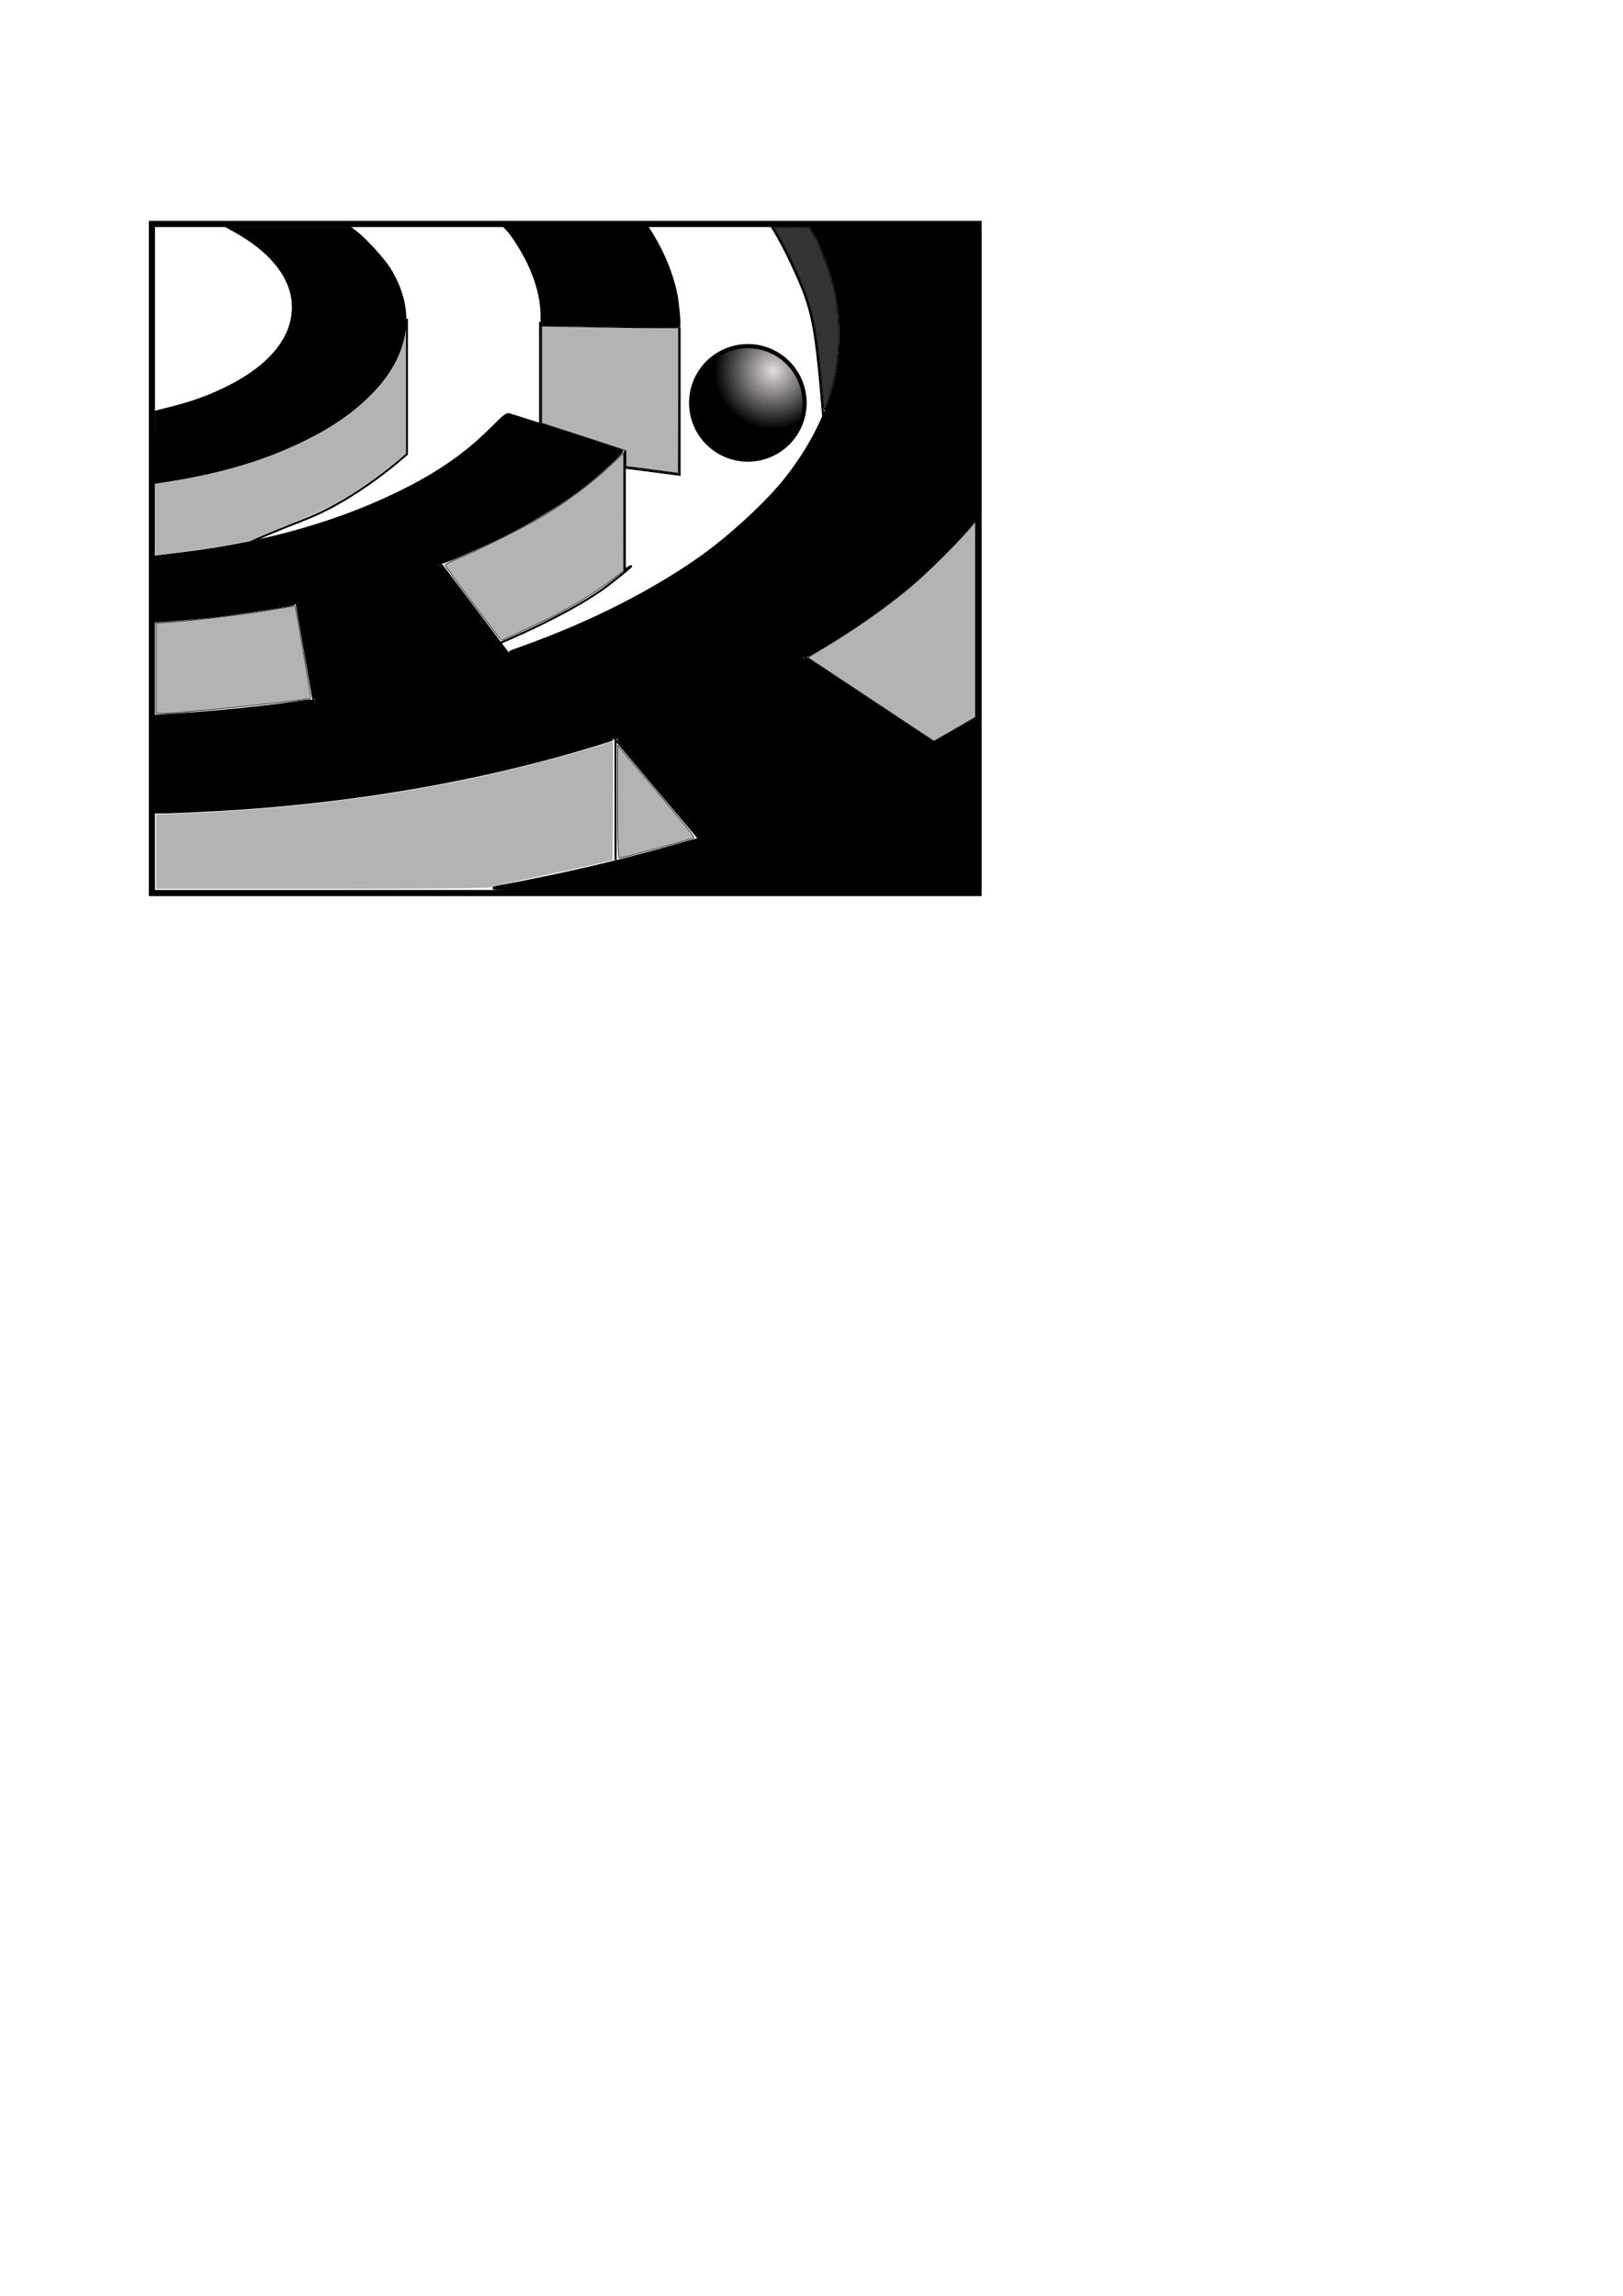 <?xml version="1.0" encoding="UTF-8" standalone="no"?>
<!-- Created with Inkscape (http://www.inkscape.org/) -->

<svg
   xmlns:dc="http://purl.org/dc/elements/1.1/"
   xmlns:cc="http://creativecommons.org/ns#"
   xmlns:rdf="http://www.w3.org/1999/02/22-rdf-syntax-ns#"
   xmlns:svg="http://www.w3.org/2000/svg"
   xmlns="http://www.w3.org/2000/svg"
   xmlns:xlink="http://www.w3.org/1999/xlink"
   xmlns:sodipodi="http://sodipodi.sourceforge.net/DTD/sodipodi-0.dtd"
   xmlns:inkscape="http://www.inkscape.org/namespaces/inkscape"
   width="210mm"
   height="297mm"
   id="svg2"
   version="1.1"
   inkscape:version="0.47 r22583"
   sodipodi:docname="RoundLabyrinth.svg"
   inkscape:export-filename="/home/alberto/src/proyecto_moneda/images/sources/svg/RoundLabyrinth.png"
   inkscape:export-xdpi="90"
   inkscape:export-ydpi="90">
  <defs
     id="defs4">
    <linearGradient
       id="linearGradient3797">
      <stop
         id="stop3799"
         offset="0"
         style="stop-color:#404040;stop-opacity:1;" />
      <stop
         id="stop3801"
         offset="1"
         style="stop-color:#000000;stop-opacity:1;" />
    </linearGradient>
    <linearGradient
       id="linearGradient3781">
      <stop
         style="stop-color:#222222;stop-opacity:1;"
         offset="0"
         id="stop3783" />
      <stop
         style="stop-color:#565656;stop-opacity:1;"
         offset="1"
         id="stop3785" />
    </linearGradient>
    <linearGradient
       id="linearGradient3773">
      <stop
         style="stop-color:#e4dede;stop-opacity:1;"
         offset="0"
         id="stop3775" />
      <stop
         style="stop-color:#000000;stop-opacity:1;"
         offset="1"
         id="stop3777" />
    </linearGradient>
    <inkscape:perspective
       sodipodi:type="inkscape:persp3d"
       inkscape:vp_x="0 : 526.18109 : 1"
       inkscape:vp_y="0 : 1000 : 0"
       inkscape:vp_z="744.09448 : 526.18109 : 1"
       inkscape:persp3d-origin="372.04724 : 350.78739 : 1"
       id="perspective10" />
    <inkscape:perspective
       id="perspective3600"
       inkscape:persp3d-origin="0.5 : 0.33333333 : 1"
       inkscape:vp_z="1 : 0.5 : 1"
       inkscape:vp_y="0 : 1000 : 0"
       inkscape:vp_x="0 : 0.5 : 1"
       sodipodi:type="inkscape:persp3d" />
    <inkscape:perspective
       id="perspective3622"
       inkscape:persp3d-origin="0.5 : 0.33333333 : 1"
       inkscape:vp_z="1 : 0.5 : 1"
       inkscape:vp_y="0 : 1000 : 0"
       inkscape:vp_x="0 : 0.5 : 1"
       sodipodi:type="inkscape:persp3d" />
    <inkscape:perspective
       id="perspective3644"
       inkscape:persp3d-origin="0.5 : 0.33333333 : 1"
       inkscape:vp_z="1 : 0.5 : 1"
       inkscape:vp_y="0 : 1000 : 0"
       inkscape:vp_x="0 : 0.5 : 1"
       sodipodi:type="inkscape:persp3d" />
    <inkscape:perspective
       id="perspective3666"
       inkscape:persp3d-origin="0.5 : 0.33333333 : 1"
       inkscape:vp_z="1 : 0.5 : 1"
       inkscape:vp_y="0 : 1000 : 0"
       inkscape:vp_x="0 : 0.5 : 1"
       sodipodi:type="inkscape:persp3d" />
    <inkscape:perspective
       id="perspective3688"
       inkscape:persp3d-origin="0.5 : 0.33333333 : 1"
       inkscape:vp_z="1 : 0.5 : 1"
       inkscape:vp_y="0 : 1000 : 0"
       inkscape:vp_x="0 : 0.5 : 1"
       sodipodi:type="inkscape:persp3d" />
    <inkscape:perspective
       id="perspective3710"
       inkscape:persp3d-origin="0.5 : 0.33333333 : 1"
       inkscape:vp_z="1 : 0.5 : 1"
       inkscape:vp_y="0 : 1000 : 0"
       inkscape:vp_x="0 : 0.5 : 1"
       sodipodi:type="inkscape:persp3d" />
    <radialGradient
       inkscape:collect="always"
       xlink:href="#linearGradient3773"
       id="radialGradient3779"
       cx="449.013"
       cy="253.837"
       fx="449.013"
       fy="253.837"
       r="42.411"
       gradientUnits="userSpaceOnUse" />
    <inkscape:perspective
       id="perspective3843"
       inkscape:persp3d-origin="0.5 : 0.33333333 : 1"
       inkscape:vp_z="1 : 0.5 : 1"
       inkscape:vp_y="0 : 1000 : 0"
       inkscape:vp_x="0 : 0.5 : 1"
       sodipodi:type="inkscape:persp3d" />
    <linearGradient
       id="linearGradient3797-5">
      <stop
         id="stop3799-7"
         offset="0"
         style="stop-color:#404040;stop-opacity:1;" />
      <stop
         id="stop3801-3"
         offset="1"
         style="stop-color:#000000;stop-opacity:1;" />
    </linearGradient>
    <linearGradient
       gradientTransform="translate(-75.419,-110.861)"
       y2="173.675"
       x2="198.73"
       y1="173.675"
       x1="75.419"
       gradientUnits="userSpaceOnUse"
       id="linearGradient3852"
       xlink:href="#linearGradient3797-5"
       inkscape:collect="always" />
    <inkscape:perspective
       id="perspective3843-0"
       inkscape:persp3d-origin="0.5 : 0.33333333 : 1"
       inkscape:vp_z="1 : 0.5 : 1"
       inkscape:vp_y="0 : 1000 : 0"
       inkscape:vp_x="0 : 0.5 : 1"
       sodipodi:type="inkscape:persp3d" />
    <linearGradient
       id="linearGradient3797-2">
      <stop
         id="stop3799-72"
         offset="0"
         style="stop-color:#404040;stop-opacity:1;" />
      <stop
         id="stop3801-9"
         offset="1"
         style="stop-color:#000000;stop-opacity:1;" />
    </linearGradient>
    <linearGradient
       gradientTransform="translate(-75.419,-110.861)"
       y2="173.675"
       x2="198.73"
       y1="173.675"
       x1="75.419"
       gradientUnits="userSpaceOnUse"
       id="linearGradient3852-0"
       xlink:href="#linearGradient3797-2"
       inkscape:collect="always" />
    <inkscape:perspective
       id="perspective3898"
       inkscape:persp3d-origin="0.5 : 0.33333333 : 1"
       inkscape:vp_z="1 : 0.5 : 1"
       inkscape:vp_y="0 : 1000 : 0"
       inkscape:vp_x="0 : 0.5 : 1"
       sodipodi:type="inkscape:persp3d" />
    <inkscape:perspective
       id="perspective3898-4"
       inkscape:persp3d-origin="0.5 : 0.33333333 : 1"
       inkscape:vp_z="1 : 0.5 : 1"
       inkscape:vp_y="0 : 1000 : 0"
       inkscape:vp_x="0 : 0.5 : 1"
       sodipodi:type="inkscape:persp3d" />
    <inkscape:perspective
       id="perspective3898-7"
       inkscape:persp3d-origin="0.5 : 0.33333333 : 1"
       inkscape:vp_z="1 : 0.5 : 1"
       inkscape:vp_y="0 : 1000 : 0"
       inkscape:vp_x="0 : 0.5 : 1"
       sodipodi:type="inkscape:persp3d" />
    <inkscape:perspective
       id="perspective3961"
       inkscape:persp3d-origin="0.5 : 0.33333333 : 1"
       inkscape:vp_z="1 : 0.5 : 1"
       inkscape:vp_y="0 : 1000 : 0"
       inkscape:vp_x="0 : 0.5 : 1"
       sodipodi:type="inkscape:persp3d" />
    <inkscape:perspective
       id="perspective3961-2"
       inkscape:persp3d-origin="0.5 : 0.33333333 : 1"
       inkscape:vp_z="1 : 0.5 : 1"
       inkscape:vp_y="0 : 1000 : 0"
       inkscape:vp_x="0 : 0.5 : 1"
       sodipodi:type="inkscape:persp3d" />
  </defs>
  <sodipodi:namedview
     id="base"
     pagecolor="#ffffff"
     bordercolor="#666666"
     borderopacity="1.0"
     inkscape:pageopacity="0.0"
     inkscape:pageshadow="2"
     inkscape:zoom="1.4"
     inkscape:cx="385.97336"
     inkscape:cy="715.01057"
     inkscape:document-units="px"
     inkscape:current-layer="layer1"
     showgrid="false"
     inkscape:window-width="1920"
     inkscape:window-height="985"
     inkscape:window-x="0"
     inkscape:window-y="0"
     inkscape:window-maximized="1" />
  <g
     inkscape:label="Capa 1"
     inkscape:groupmode="layer"
     id="layer1">
    <rect
       style="color:#000000;fill:none;fill-opacity:1;fill-rule:nonzero;stroke:#000000;stroke-width:3;stroke-linecap:butt;stroke-linejoin:miter;stroke-miterlimit:4;stroke-opacity:1;stroke-dasharray:none;stroke-dashoffset:0;marker:none;visibility:visible;display:inline;overflow:visible;enable-background:accumulate"
       id="rect2816"
       width="404.286"
       height="327.143"
       x="74.286"
       y="109.505" />
    <path
       style="color:#000000;fill:#000000;fill-opacity:1;fill-rule:nonzero;stroke:#000000;stroke-width:1.515;stroke-linecap:butt;stroke-linejoin:miter;stroke-miterlimit:4;stroke-opacity:1;stroke-dasharray:none;stroke-dashoffset:0;marker:none;visibility:visible;display:inline;overflow:visible;enable-background:accumulate"
       d="m 76.309,218.59 0.133,-17.14 7.576,-1.944 c 9.3,-2.387 16.118,-4.749 23.588,-8.172 25.193,-11.545 37.773,-27.368 35.655,-44.848 -1.494,-12.332 -11.474,-24.282 -27.928,-33.443 l -2.525,-1.406 29.248,-0.009 29.248,-0.009 2.706,2.088 c 4.647,3.585 13.36,13.128 16.294,17.846 12.993,20.894 9.407,42.61 -10.208,61.824 -8.455,8.283 -18.244,15.017 -30.922,21.273 -20.734,10.232 -42.725,16.632 -71.854,20.912 l -1.143,0.168 0.133,-17.14 0,0 z"
       id="path3767" />
    <path
       sodipodi:type="arc"
       style="color:#000000;fill:url(#radialGradient3779);fill-opacity:1;fill-rule:nonzero;stroke:#000000;stroke-width:3;stroke-linecap:butt;stroke-linejoin:miter;stroke-miterlimit:4;stroke-opacity:1;stroke-dasharray:none;stroke-dashoffset:0;marker:none;visibility:visible;display:inline;overflow:visible;enable-background:accumulate"
       id="path3769"
       sodipodi:cx="430.83005"
       sodipodi:cy="277.0701"
       sodipodi:rx="40.911179"
       sodipodi:ry="40.911179"
       d="m 471.741,277.07 a 40.911,40.911 0 1 1 -81.822,0 40.911,40.911 0 1 1 81.822,0 z"
       transform="matrix(0.678,0,0,0.678,73.621,9.13)" />
    <path
       style="fill:none;stroke:#000000;stroke-width:1px;stroke-linecap:butt;stroke-linejoin:miter;stroke-opacity:1"
       d="m 373.251,307.88 94.449,62.629"
       id="path3803" />
    <path
       style="fill:none;stroke:#000000;stroke-width:1px;stroke-linecap:butt;stroke-linejoin:miter;stroke-opacity:1"
       d="m 291.429,350.306 62.629,74.246"
       id="path3805" />
    <path
       style="fill:none;stroke:#000000;stroke-width:1px;stroke-linecap:butt;stroke-linejoin:miter;stroke-opacity:1"
       d="m 142.937,283.131 13.637,77.782"
       id="path3811" />
    <path
       style="fill:none;stroke:#000000;stroke-width:1px;stroke-linecap:butt;stroke-linejoin:miter;stroke-opacity:1"
       d="m 208.596,266.464 54.043,71.721"
       id="path3813" />
    <path
       style="color:#000000;fill:#000000;fill-opacity:1;fill-rule:nonzero;stroke:#000000;stroke-width:1.515;stroke-linecap:butt;stroke-linejoin:miter;stroke-miterlimit:4;stroke-opacity:1;stroke-dasharray:none;stroke-dashoffset:0;marker:none;visibility:visible;display:inline;overflow:visible;enable-background:accumulate"
       d="m 76.189,287.938 0,-15.61 2.399,-0.294 c 1.32,-0.162 6.263,-0.764 10.985,-1.337 41.755,-5.073 78.969,-15.904 110.444,-32.143 16.24,-8.379 28.68,-17.248 40.054,-28.556 6.678,-6.64 7.711,-7.481 8.839,-7.201 2.067,0.513 54.791,17.564 55.068,17.809 0.364,0.322 -8.474,8.598 -14.395,13.479 -12.515,10.318 -25.288,18.421 -43.437,27.554 -11.041,5.556 -28.295,13.152 -29.822,13.128 -0.29,-0.005 -1.958,-1.94 -3.707,-4.301 -2.769,-3.738 -4.604,-5.279 -4.604,-3.865 0,0.235 1.468,2.374 3.262,4.753 l 3.262,4.325 -5.905,2.096 c -13.18,4.677 -31.979,10.159 -45.824,13.362 -12.758,2.952 -16.862,3.696 -17.09,3.102 -0.123,-0.321 -0.623,-3.016 -1.111,-5.991 -0.619,-3.773 -1.094,-5.407 -1.571,-5.407 -0.884,0 -0.856,0.723 0.269,6.932 0.883,4.869 0.886,5.18 0.067,5.44 -3.076,0.976 -29.582,4.942 -42.048,6.292 -5.961,0.645 -22.374,2.045 -23.98,2.045 l -1.156,0 0,-15.61 z"
       id="path3817" />
    <path
       style="color:#000000;fill:#000000;fill-opacity:1;fill-rule:nonzero;stroke:#000000;stroke-width:1.515;stroke-linecap:butt;stroke-linejoin:miter;stroke-miterlimit:4;stroke-opacity:1;stroke-dasharray:none;stroke-dashoffset:0;marker:none;visibility:visible;display:inline;overflow:visible;enable-background:accumulate"
       d="m 295.14,159.069 c -7.778,-0.188 -17.722,-0.372 -22.097,-0.41 l -7.955,-0.069 0,-4.237 c 0,-8.111 -2.355,-17.232 -6.81,-26.378 -2.707,-5.558 -7.272,-12.79 -9.766,-15.473 l -1.291,-1.389 34.624,0 34.624,0 2.615,4.265 c 5.302,8.645 9.485,19.035 11.393,28.297 0.842,4.086 1.838,14.854 1.439,15.546 -0.245,0.424 -15.513,0.361 -36.777,-0.153 l 0,0 z"
       id="path3819" />
    <path
       style="color:#000000;fill:#000000;fill-opacity:1;fill-rule:nonzero;stroke:#000000;stroke-width:1.515;stroke-linecap:butt;stroke-linejoin:miter;stroke-miterlimit:4;stroke-opacity:1;stroke-dasharray:none;stroke-dashoffset:0;marker:none;visibility:visible;display:inline;overflow:visible;enable-background:accumulate"
       d="m 76.189,373.578 0,-23.409 9.975,-0.619 c 19.846,-1.232 44.397,-3.731 59.716,-6.079 3.467,-0.531 6.41,-0.86 6.54,-0.731 0.129,0.129 0.943,4.262 1.807,9.184 1.285,7.318 1.731,8.979 2.445,9.116 0.685,0.132 0.812,-0.085 0.589,-1.009 -0.157,-0.647 -0.933,-4.889 -1.725,-9.425 -1.008,-5.77 -1.269,-8.299 -0.872,-8.419 0.313,-0.095 2.841,-0.551 5.619,-1.014 26.585,-4.432 59.707,-12.475 81.038,-19.681 2.902,-0.98 5.521,-1.782 5.819,-1.782 0.299,0 3.807,4.313 7.796,9.585 6.449,8.522 8.13,10.287 8.13,8.542 0,-0.276 -3.093,-4.594 -6.874,-9.595 -3.781,-5.001 -6.779,-9.188 -6.663,-9.304 0.116,-0.116 3.039,-1.218 6.495,-2.45 33.041,-11.771 64.692,-27.892 88.359,-45.004 14.383,-10.399 31.787,-26.684 40.514,-37.907 11.502,-14.791 19.485,-30.411 23.353,-45.69 3.814,-15.067 3.893,-32.707 0.212,-47.73 -2.094,-8.546 -6.029,-18.825 -9.91,-25.885 l -1.735,-3.157 39.947,0 39.947,0 0,71.294 0,71.294 -1.353,1.774 c -4.352,5.706 -18.491,20.095 -27.689,28.179 -12.131,10.662 -29.74,23.171 -46.597,33.102 l -6.794,4.003 -10.075,-6.594 c -5.541,-3.627 -10.319,-6.647 -10.617,-6.712 -0.298,-0.065 -0.634,0.128 -0.746,0.429 -0.112,0.301 4.23,3.483 9.648,7.071 5.418,3.588 9.856,6.647 9.863,6.796 0.022,0.517 -26.034,13.559 -35.687,17.862 -17.47,7.787 -52.209,21.009 -55.199,21.009 -0.168,0 -2.308,-2.386 -4.754,-5.303 -3.89,-4.637 -5.868,-6.287 -5.868,-4.894 0,0.225 1.954,2.742 4.341,5.592 2.388,2.85 4.263,5.249 4.167,5.33 -0.34,0.288 -8.378,2.806 -16.842,5.276 -51.039,14.893 -107.068,24.556 -165.665,28.572 -12.166,0.834 -31.87,1.779 -37.249,1.788 l -3.409,0.005 0,-23.409 z"
       id="path3823" />
    <path
       style="color:#000000;fill:#000000;fill-opacity:1;fill-rule:nonzero;stroke:#000000;stroke-width:1.515;stroke-linecap:butt;stroke-linejoin:miter;stroke-miterlimit:4;stroke-opacity:1;stroke-dasharray:none;stroke-dashoffset:0;marker:none;visibility:visible;display:inline;overflow:visible;enable-background:accumulate"
       d="m 242.107,434.017 c 32.906,-6.096 62.077,-12.853 88.084,-20.403 5.666,-1.645 10.472,-2.991 10.68,-2.991 0.207,0 3.152,3.295 6.542,7.322 5.482,6.51 7.073,7.922 7.073,6.275 0,-0.267 -2.632,-3.58 -5.848,-7.363 l -5.848,-6.877 11.278,-3.66 c 32.328,-10.491 60.373,-21.824 88.155,-35.623 l 13.967,-6.937 5.552,3.71 c 5.054,3.377 6.388,3.959 6.388,2.786 0,-0.224 -2.356,-1.963 -5.235,-3.865 l -5.235,-3.457 7.634,-4.365 c 4.199,-2.401 8.486,-4.875 9.528,-5.499 l 1.894,-1.135 0,41.466 0,41.466 -119.324,-0.051 c -107.005,-0.046 -118.907,-0.128 -115.284,-0.799 z"
       id="path3827" />
    <path
       style="color:#000000;fill:#000000;fill-opacity:1;fill-rule:nonzero;stroke:#000000;stroke-width:1.515;stroke-linecap:butt;stroke-linejoin:miter;stroke-miterlimit:4;stroke-opacity:1;stroke-dasharray:none;stroke-dashoffset:0;marker:none;visibility:visible;display:inline;overflow:visible;enable-background:accumulate"
       d="m 153.726,340.245 c -0.133,-0.599 -1.839,-10.295 -3.791,-21.545 -1.952,-11.251 -3.673,-21.053 -3.824,-21.783 -0.258,-1.251 -0.136,-1.348 2.123,-1.687 11.229,-1.684 35.061,-8.024 55.412,-14.741 6.348,-2.095 11.718,-3.617 11.933,-3.381 0.215,0.236 7.356,9.681 15.868,20.99 l 15.477,20.561 -5.944,1.831 c -3.269,1.007 -8.785,2.708 -12.258,3.779 -14.633,4.516 -39.869,10.495 -60.609,14.359 -6.806,1.268 -12.773,2.396 -13.26,2.506 -0.588,0.133 -0.967,-0.166 -1.127,-0.889 z"
       id="path3829" />
    <path
       style="color:#000000;fill:#000000;fill-opacity:1;fill-rule:nonzero;stroke:#000000;stroke-width:1.515;stroke-linecap:butt;stroke-linejoin:miter;stroke-miterlimit:4;stroke-opacity:1;stroke-dasharray:none;stroke-dashoffset:0;marker:none;visibility:visible;display:inline;overflow:visible;enable-background:accumulate"
       d="m 322.262,385.607 c -10.911,-12.926 -19.702,-23.722 -19.536,-23.991 0.166,-0.269 0.625,-0.489 1.019,-0.489 0.889,0 18.351,-6.352 29.528,-10.741 16.014,-6.289 26.643,-11.035 43.526,-19.436 l 17.01,-8.464 30.617,20.315 30.617,20.315 -6.21,3.117 c -29.859,14.985 -57.46,26.406 -90.989,37.65 -8.571,2.874 -15.619,5.226 -15.663,5.226 -0.044,0 -9.007,-10.576 -19.918,-23.502 z"
       id="path3833" />
    <path
       style="fill:none;stroke:#000000;stroke-width:1px;stroke-linecap:butt;stroke-linejoin:miter;stroke-opacity:1"
       d="m 305.571,220.502 0,58.084 c 0,0 10.607,-7.071 -7.576,7.071 -18.183,14.142 -53.412,28.726 -53.412,28.726"
       id="path3927"
       sodipodi:nodetypes="ccsc" />
    <path
       style="fill:none;stroke:#000000;stroke-width:1px;stroke-linecap:butt;stroke-linejoin:miter;stroke-opacity:1"
       d="m 199,155.852 0,66.165 c 0,0 -23.739,21.718 -49.497,31.82 -25.759,10.102 -28.789,12.122 -28.789,12.122"
       id="path3929" />
    <path
       style="fill:none;stroke:#000000;stroke-width:1.052px;stroke-linecap:butt;stroke-linejoin:miter;stroke-opacity:1"
       d="m 264.155,157.42 0,51.411"
       id="path3931" />
    <path
       style="fill:none;stroke:#000000;stroke-width:1px;stroke-linecap:butt;stroke-linejoin:miter;stroke-opacity:1"
       d="m 332.34,159.892 0,72.226 -27.274,-3.536"
       id="path3933" />
    <path
       style="fill:none;stroke:#000000;stroke-width:1px;stroke-linecap:butt;stroke-linejoin:miter;stroke-opacity:1"
       d="m 402.546,203.329 c -3.536,-42.426 -5.051,-51.013 -12.627,-68.185 -7.576,-17.173 -13.132,-25.254 -13.132,-25.254"
       id="path3935" />
    <path
       style="fill:none;stroke:#000000;stroke-width:1px;stroke-linecap:butt;stroke-linejoin:miter;stroke-opacity:1"
       d="m 301.025,361.923 0,58.589"
       id="path3937" />
    <path
       style="color:#000000;fill:#b3b3b3;fill-opacity:1;fill-rule:nonzero;stroke:#000000;stroke-width:0.383;stroke-linecap:butt;stroke-linejoin:miter;stroke-miterlimit:4;stroke-opacity:1;stroke-dasharray:none;stroke-dashoffset:0;marker:none;visibility:visible;display:inline;overflow:visible;enable-background:accumulate"
       d="m 331.206,231.343 c -0.139,-0.046 -5.849,-0.797 -12.69,-1.67 l -12.438,-1.587 0,-3.804 0,-3.804 -0.694,-0.296 c -0.732,-0.312 -25.281,-8.365 -34.85,-11.432 l -5.619,-1.801 0,-23.767 0,-23.767 10.417,0.175 c 5.729,0.096 16.156,0.286 23.17,0.423 7.014,0.136 17.384,0.251 23.044,0.254 l 10.291,0.007 0,35.597 c 0,19.578 -0.085,35.588 -0.189,35.577 -0.104,-0.011 -0.303,-0.057 -0.442,-0.103 z"
       id="path3941" />
    <path
       style="color:#000000;fill:#333333;fill-opacity:1;fill-rule:nonzero;stroke:#000000;stroke-width:0.383;stroke-linecap:butt;stroke-linejoin:miter;stroke-miterlimit:4;stroke-opacity:1;stroke-dasharray:none;stroke-dashoffset:0;marker:none;visibility:visible;display:inline;overflow:visible;enable-background:accumulate"
       d="m 402.572,196.426 c -0.493,-6.268 -1.745,-18.9 -2.424,-24.453 -2.225,-18.193 -4.55,-26.266 -12.431,-43.164 -2.118,-4.541 -5.981,-11.947 -8.102,-15.531 l -1.27,-2.147 8.501,-0.067 c 4.676,-0.037 8.628,-0.018 8.783,0.042 0.399,0.153 4.846,9.007 6.412,12.766 3.827,9.184 6.314,18.234 7.438,27.061 0.823,6.465 0.945,17.292 0.262,23.234 -1.02,8.862 -3.134,17.488 -6.322,25.797 -0.376,0.979 -0.549,0.254 -0.848,-3.539 l 0,0 z"
       id="path3943" />
    <path
       style="color:#000000;fill:#b3b3b3;fill-opacity:1;fill-rule:nonzero;stroke:none;stroke-width:0.383;stroke-linecap:butt;stroke-linejoin:miter;stroke-miterlimit:4;stroke-opacity:1;stroke-dasharray:none;stroke-dashoffset:0;marker:none;visibility:visible;display:inline;overflow:visible;enable-background:accumulate"
       d="m 76.016,254.005 1.44e-4,-17.362 5.366,-0.838 c 28.625,-4.471 51.534,-11.585 72.163,-22.412 16.565,-8.694 29.878,-20.036 37.531,-31.975 3.332,-5.198 5.68,-10.831 6.896,-16.543 l 0.474,-2.226 0.025,29.467 0.025,29.467 -2.74,2.355 c -3.471,2.983 -9.311,7.543 -13.548,10.58 -13.196,9.456 -22.722,14.637 -38.512,20.947 -9.796,3.915 -17.86,7.277 -19.804,8.256 -1.759,0.886 -11.778,2.846 -23.507,4.597 -4.909,0.733 -23.096,3.048 -23.947,3.048 -0.392,0 -0.423,-1.286 -0.423,-17.362 z"
       id="path3945" />
    <path
       style="color:#000000;fill:#b3b3b3;fill-opacity:1;fill-rule:nonzero;stroke:#000000;stroke-width:0.383;stroke-linecap:butt;stroke-linejoin:miter;stroke-miterlimit:4;stroke-opacity:1;stroke-dasharray:none;stroke-dashoffset:0;marker:none;visibility:visible;display:inline;overflow:visible;enable-background:accumulate"
       d="m 426.227,342.221 c -16.768,-11.121 -30.681,-20.342 -30.918,-20.49 -0.361,-0.226 0.076,-0.567 2.71,-2.114 18.217,-10.696 34.027,-21.636 47.082,-32.578 9.178,-7.693 25.769,-24.327 31.249,-31.33 l 0.692,-0.884 0.003,47.916 0.003,47.916 -0.947,0.596 c -0.521,0.328 -5.096,2.979 -10.166,5.892 l -9.219,5.296 -30.488,-20.22 -1e-5,0 z"
       id="path3951" />
    <path
       style="color:#000000;fill:#b3b3b3;fill-opacity:1;fill-rule:nonzero;stroke:#000000;stroke-width:0.273;stroke-linecap:butt;stroke-linejoin:miter;stroke-miterlimit:4;stroke-opacity:1;stroke-dasharray:none;stroke-dashoffset:0;marker:none;visibility:visible;display:inline;overflow:visible;enable-background:accumulate"
       d="m 231.361,295.087 c -7.492,-9.92 -13.637,-18.357 -13.655,-18.75 -0.018,-0.393 2.843,-1.88 6.358,-3.304 9.602,-3.891 33.002,-15.601 42.19,-21.112 10.432,-6.258 23.676,-16.226 32.061,-24.131 l 6.607,-6.229 -0.03,28.817 -0.03,28.817 -3.69,2.857 c -7.823,6.057 -15.949,11.246 -27.748,17.72 -4.243,2.328 -27.498,13.351 -28.167,13.351 -0.151,0 -6.404,-8.116 -13.896,-18.036 z"
       id="path3982" />
    <path
       style="color:#000000;fill:#b3b3b3;fill-opacity:1;fill-rule:nonzero;stroke:#000000;stroke-width:0.273;stroke-linecap:butt;stroke-linejoin:miter;stroke-miterlimit:4;stroke-opacity:1;stroke-dasharray:none;stroke-dashoffset:0;marker:none;visibility:visible;display:inline;overflow:visible;enable-background:accumulate"
       d="m 76.352,326.694 0,-22.143 1.607,-0.009 c 8.201,-0.045 43.839,-4.31 58.937,-7.054 l 7.33,-1.332 0.34,1.519 c 1.1,4.921 7.623,43.42 7.396,43.648 -1,1 -64.166,7.514 -72.866,7.514 l -2.744,0 0,-22.143 z"
       id="path3984" />
    <path
       style="color:#000000;fill:#b3b3b3;fill-opacity:1;fill-rule:nonzero;stroke:none;stroke-width:0.273;stroke-linecap:butt;stroke-linejoin:miter;stroke-miterlimit:4;stroke-opacity:1;stroke-dasharray:none;stroke-dashoffset:0;marker:none;visibility:visible;display:inline;overflow:visible;enable-background:accumulate"
       d="m 76.352,416.337 0,-18.214 3.11,0 c 1.71,0 9.666,-0.323 17.679,-0.718 54.467,-2.683 104.831,-9.629 152.81,-21.075 14.199,-3.387 37.683,-9.856 45.263,-12.468 2.32,-0.8 4.333,-1.454 4.472,-1.454 0.139,0 0.169,13.098 0.067,29.107 l -0.187,29.107 -10,2.325 c -5.5,1.279 -18.618,4.091 -29.151,6.249 -10.533,2.158 -19.753,4.246 -20.489,4.64 -0.872,0.467 -29.608,0.716 -82.456,0.716 l -81.118,0 0,-18.214 z"
       id="path3986" />
    <path
       style="color:#000000;fill:#b3b3b3;fill-opacity:1;fill-rule:nonzero;stroke:#000000;stroke-width:0.273;stroke-linecap:butt;stroke-linejoin:miter;stroke-miterlimit:4;stroke-opacity:1;stroke-dasharray:none;stroke-dashoffset:0;marker:none;visibility:visible;display:inline;overflow:visible;enable-background:accumulate"
       d="m 302.066,391.983 0,-27.569 7.768,9.176 c 23.907,28.239 29.971,35.646 29.519,36.056 -0.586,0.532 -35.072,9.925 -36.394,9.913 -0.699,-0.006 -0.893,-6.002 -0.893,-27.577 z"
       id="path3988" />
  </g>
</svg>
